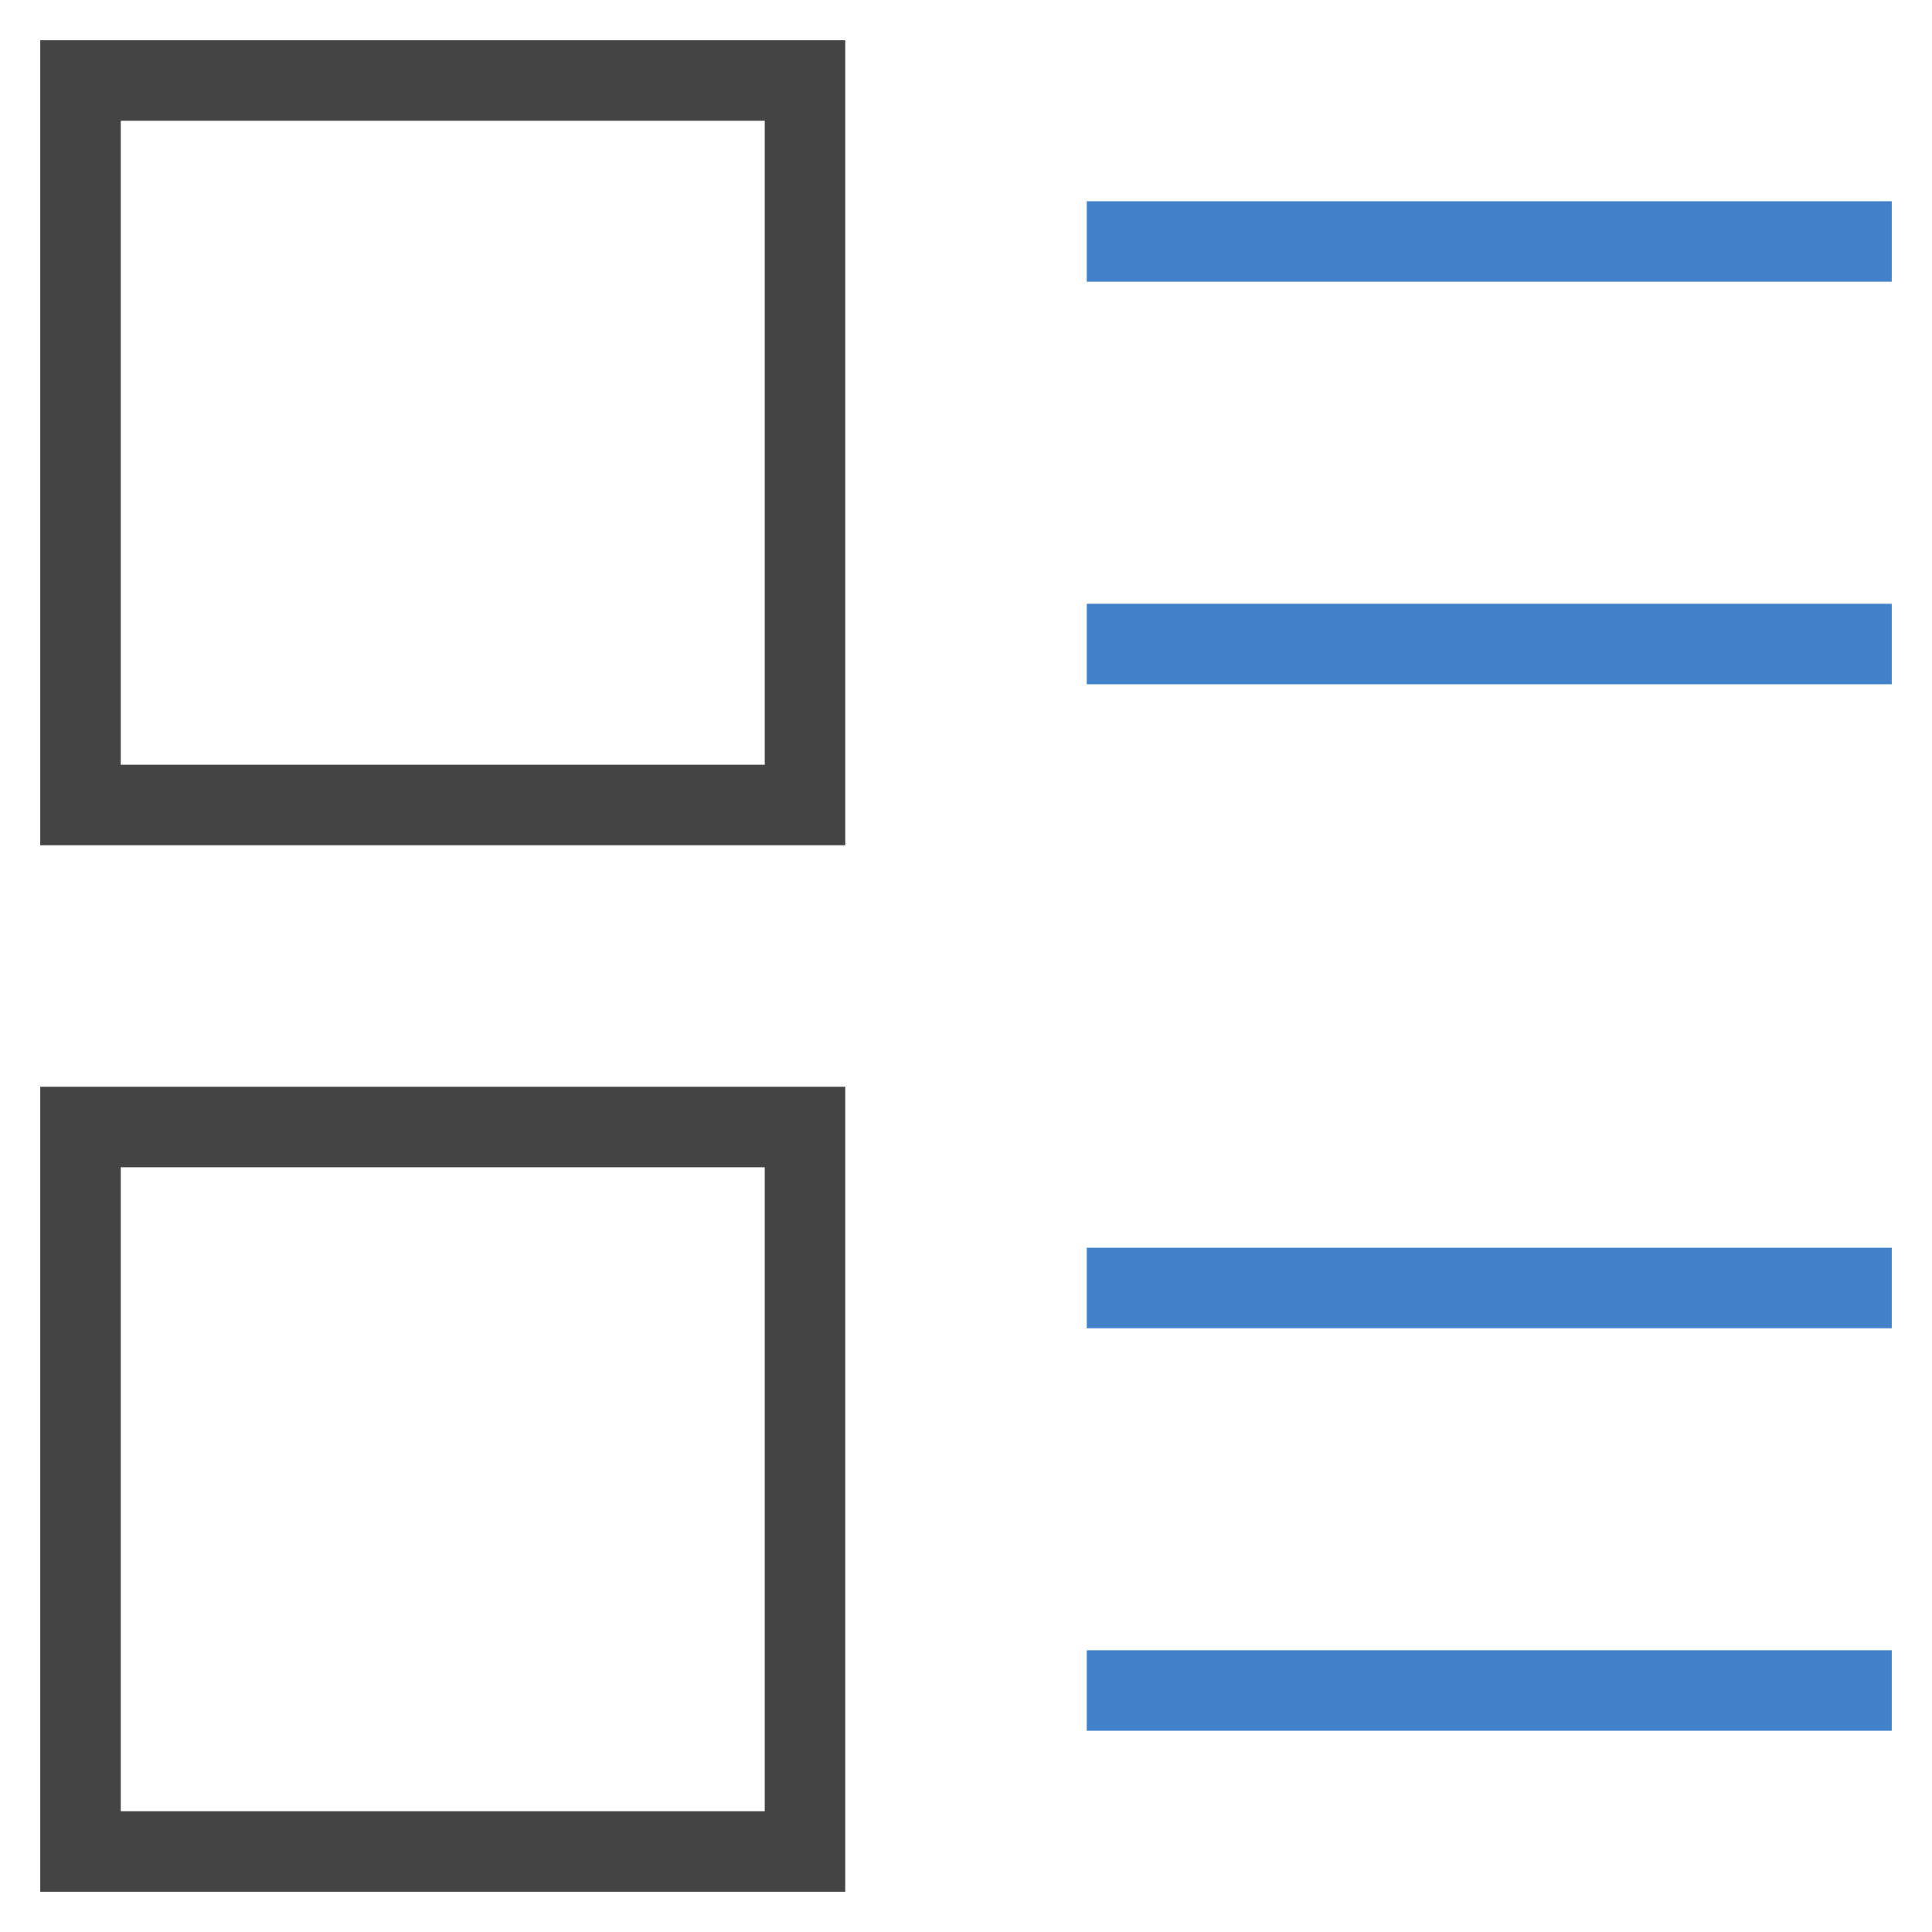 <svg class="nc-icon outline" xmlns="http://www.w3.org/2000/svg" width="48" height="48" viewBox="0 0 48 48"><g fill="none" stroke-width="2" stroke-linecap="square" stroke-miterlimit="10"><path stroke="#444" d="M2 2h18v18H2zM2 28h18v18H2z"/><path data-color="color-2" stroke="#4282ca" d="M28 6h18M28 16h18M28 32h18M28 42h18"/></g></svg>